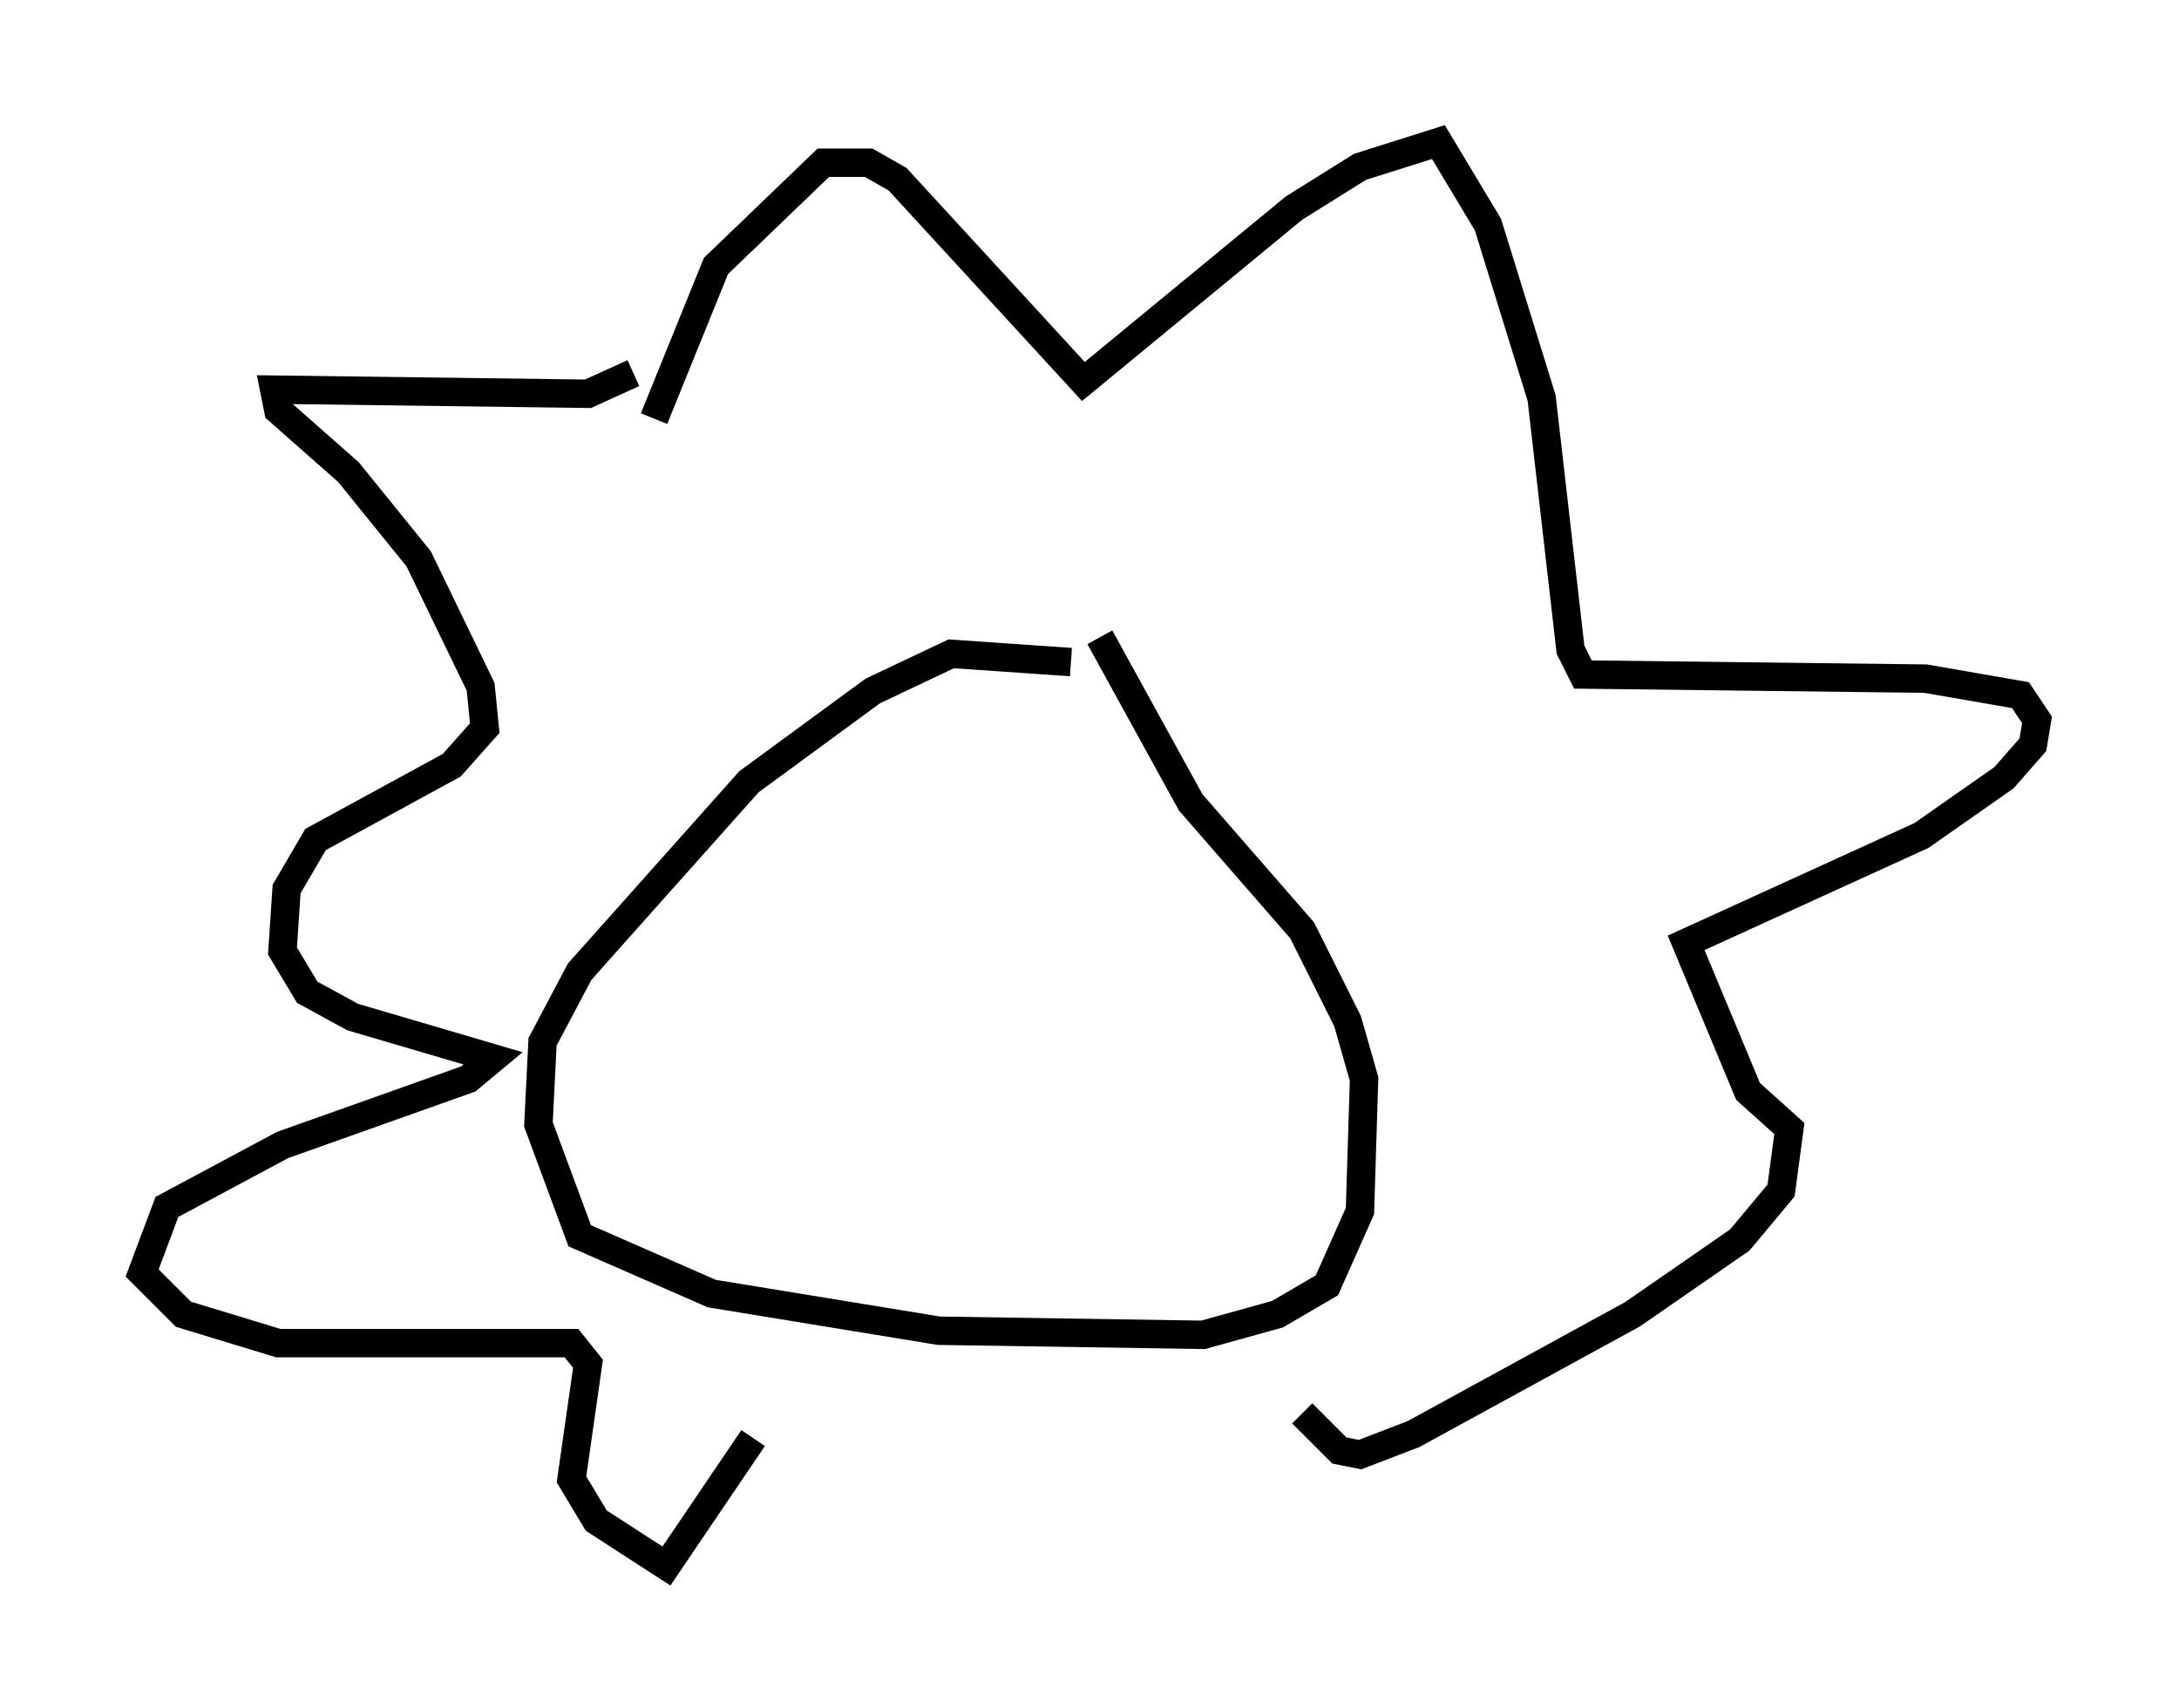 <?xml version="1.0" encoding="utf-8" ?>
<svg baseProfile="full" height="60.112" version="1.1" width="76.67" xmlns="http://www.w3.org/2000/svg" xmlns:ev="http://www.w3.org/2001/xml-events" xmlns:xlink="http://www.w3.org/1999/xlink"><defs /><rect fill="white" height="60.112" width="76.67" x="0" y="0" /><path d="M41.313, 24.899 m-3.631, -1.598 l-4.212, -0.291 -2.76, 1.307 l-4.358, 3.196 -5.955, 6.682 l-1.307, 2.469 -0.145, 2.905 l1.453, 3.922 4.648, 2.034 l7.989, 1.307 9.296, 0.145 l2.615, -0.726 1.743, -1.017 l1.162, -2.615 0.145, -4.648 l-0.581, -2.034 -1.598, -3.196 l-3.922, -4.503 -3.196, -5.81 m-16.413, -9.296 l-1.598, 0.726 -11.039, -0.145 l0.145, 0.726 2.469, 2.179 l2.469, 3.05 2.179, 4.503 l0.145, 1.453 -1.162, 1.307 l-4.793, 2.615 -1.017, 1.743 l-0.145, 2.179 0.872, 1.453 l1.598, 0.872 4.939, 1.453 l-0.872, 0.726 -6.536, 2.324 l-4.067, 2.179 -0.872, 2.324 l1.453, 1.453 3.341, 1.017 l10.313, 0.0 0.581, 0.726 l-0.581, 4.067 0.872, 1.453 l2.469, 1.598 3.05, -4.503 m-3.486, -35.877 l2.179, -5.374 3.777, -3.631 l1.598, 0.0 1.017, 0.581 l6.536, 7.117 7.408, -6.101 l2.324, -1.453 2.76, -0.872 l1.743, 2.905 1.888, 6.101 l1.017, 8.86 0.436, 0.872 l12.056, 0.145 3.341, 0.581 l0.581, 0.872 -0.145, 0.872 l-1.017, 1.162 -2.905, 2.034 l-8.279, 3.777 2.179, 5.229 l1.453, 1.307 -0.291, 2.179 l-1.453, 1.743 -3.777, 2.615 l-7.698, 4.212 -1.888, 0.726 l-0.726, -0.145 -1.307, -1.307 " fill="none" stroke="black" stroke-width="1" /></svg>